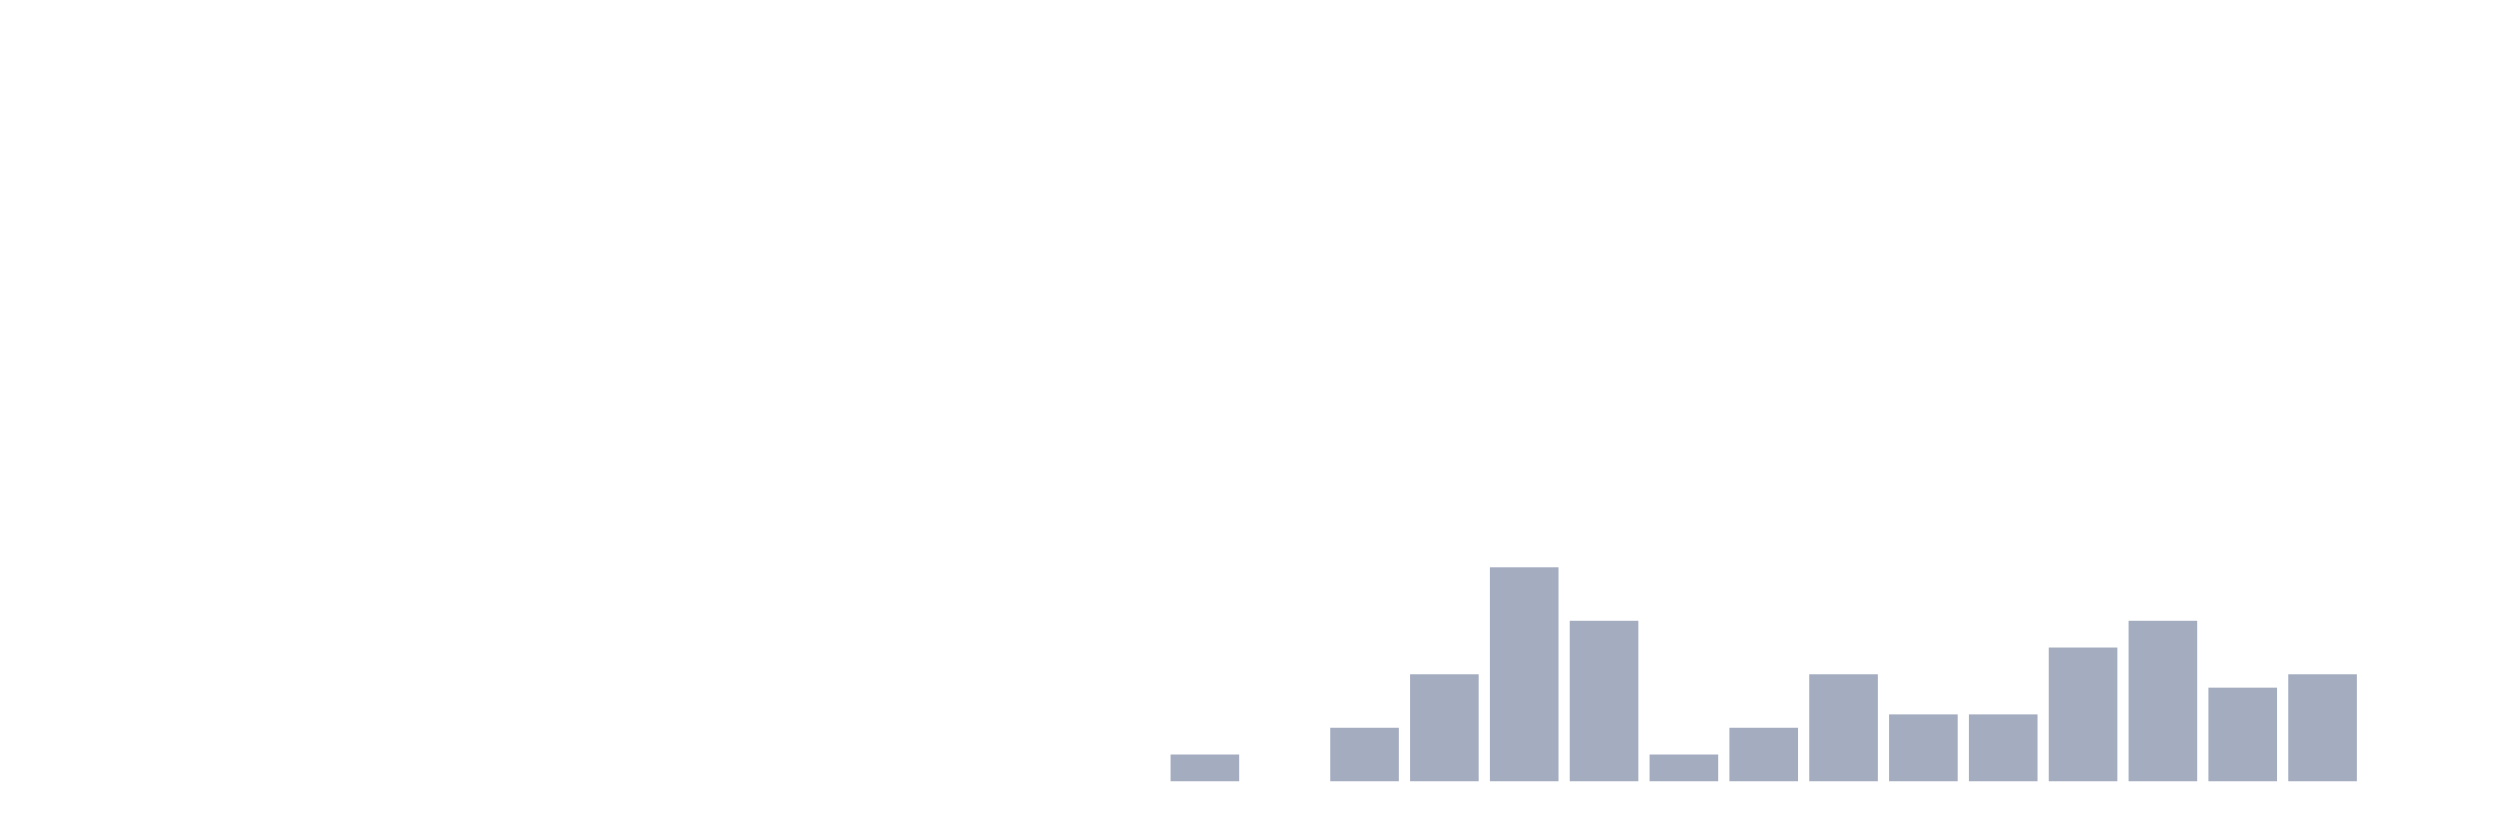 <svg xmlns="http://www.w3.org/2000/svg" viewBox="0 0 480 160"><g transform="translate(10,10)"><rect class="bar" x="0.153" width="13.175" y="140" height="0" fill="rgb(164,173,192)"></rect><rect class="bar" x="15.482" width="13.175" y="140" height="0" fill="rgb(164,173,192)"></rect><rect class="bar" x="30.81" width="13.175" y="140" height="0" fill="rgb(164,173,192)"></rect><rect class="bar" x="46.138" width="13.175" y="140" height="0" fill="rgb(164,173,192)"></rect><rect class="bar" x="61.466" width="13.175" y="140" height="0" fill="rgb(164,173,192)"></rect><rect class="bar" x="76.794" width="13.175" y="140" height="0" fill="rgb(164,173,192)"></rect><rect class="bar" x="92.123" width="13.175" y="140" height="0" fill="rgb(164,173,192)"></rect><rect class="bar" x="107.451" width="13.175" y="140" height="0" fill="rgb(164,173,192)"></rect><rect class="bar" x="122.779" width="13.175" y="140" height="0" fill="rgb(164,173,192)"></rect><rect class="bar" x="138.107" width="13.175" y="140" height="0" fill="rgb(164,173,192)"></rect><rect class="bar" x="153.436" width="13.175" y="140" height="0" fill="rgb(164,173,192)"></rect><rect class="bar" x="168.764" width="13.175" y="140" height="0" fill="rgb(164,173,192)"></rect><rect class="bar" x="184.092" width="13.175" y="140" height="0" fill="rgb(164,173,192)"></rect><rect class="bar" x="199.42" width="13.175" y="140" height="0" fill="rgb(164,173,192)"></rect><rect class="bar" x="214.748" width="13.175" y="134.865" height="5.135" fill="rgb(164,173,192)"></rect><rect class="bar" x="230.077" width="13.175" y="140" height="0" fill="rgb(164,173,192)"></rect><rect class="bar" x="245.405" width="13.175" y="129.73" height="10.27" fill="rgb(164,173,192)"></rect><rect class="bar" x="260.733" width="13.175" y="119.461" height="20.539" fill="rgb(164,173,192)"></rect><rect class="bar" x="276.061" width="13.175" y="98.922" height="41.078" fill="rgb(164,173,192)"></rect><rect class="bar" x="291.39" width="13.175" y="109.191" height="30.809" fill="rgb(164,173,192)"></rect><rect class="bar" x="306.718" width="13.175" y="134.865" height="5.135" fill="rgb(164,173,192)"></rect><rect class="bar" x="322.046" width="13.175" y="129.73" height="10.27" fill="rgb(164,173,192)"></rect><rect class="bar" x="337.374" width="13.175" y="119.461" height="20.539" fill="rgb(164,173,192)"></rect><rect class="bar" x="352.702" width="13.175" y="127.163" height="12.837" fill="rgb(164,173,192)"></rect><rect class="bar" x="368.031" width="13.175" y="127.163" height="12.837" fill="rgb(164,173,192)"></rect><rect class="bar" x="383.359" width="13.175" y="114.326" height="25.674" fill="rgb(164,173,192)"></rect><rect class="bar" x="398.687" width="13.175" y="109.191" height="30.809" fill="rgb(164,173,192)"></rect><rect class="bar" x="414.015" width="13.175" y="122.028" height="17.972" fill="rgb(164,173,192)"></rect><rect class="bar" x="429.344" width="13.175" y="119.461" height="20.539" fill="rgb(164,173,192)"></rect><rect class="bar" x="444.672" width="13.175" y="140" height="0" fill="rgb(164,173,192)"></rect></g></svg>